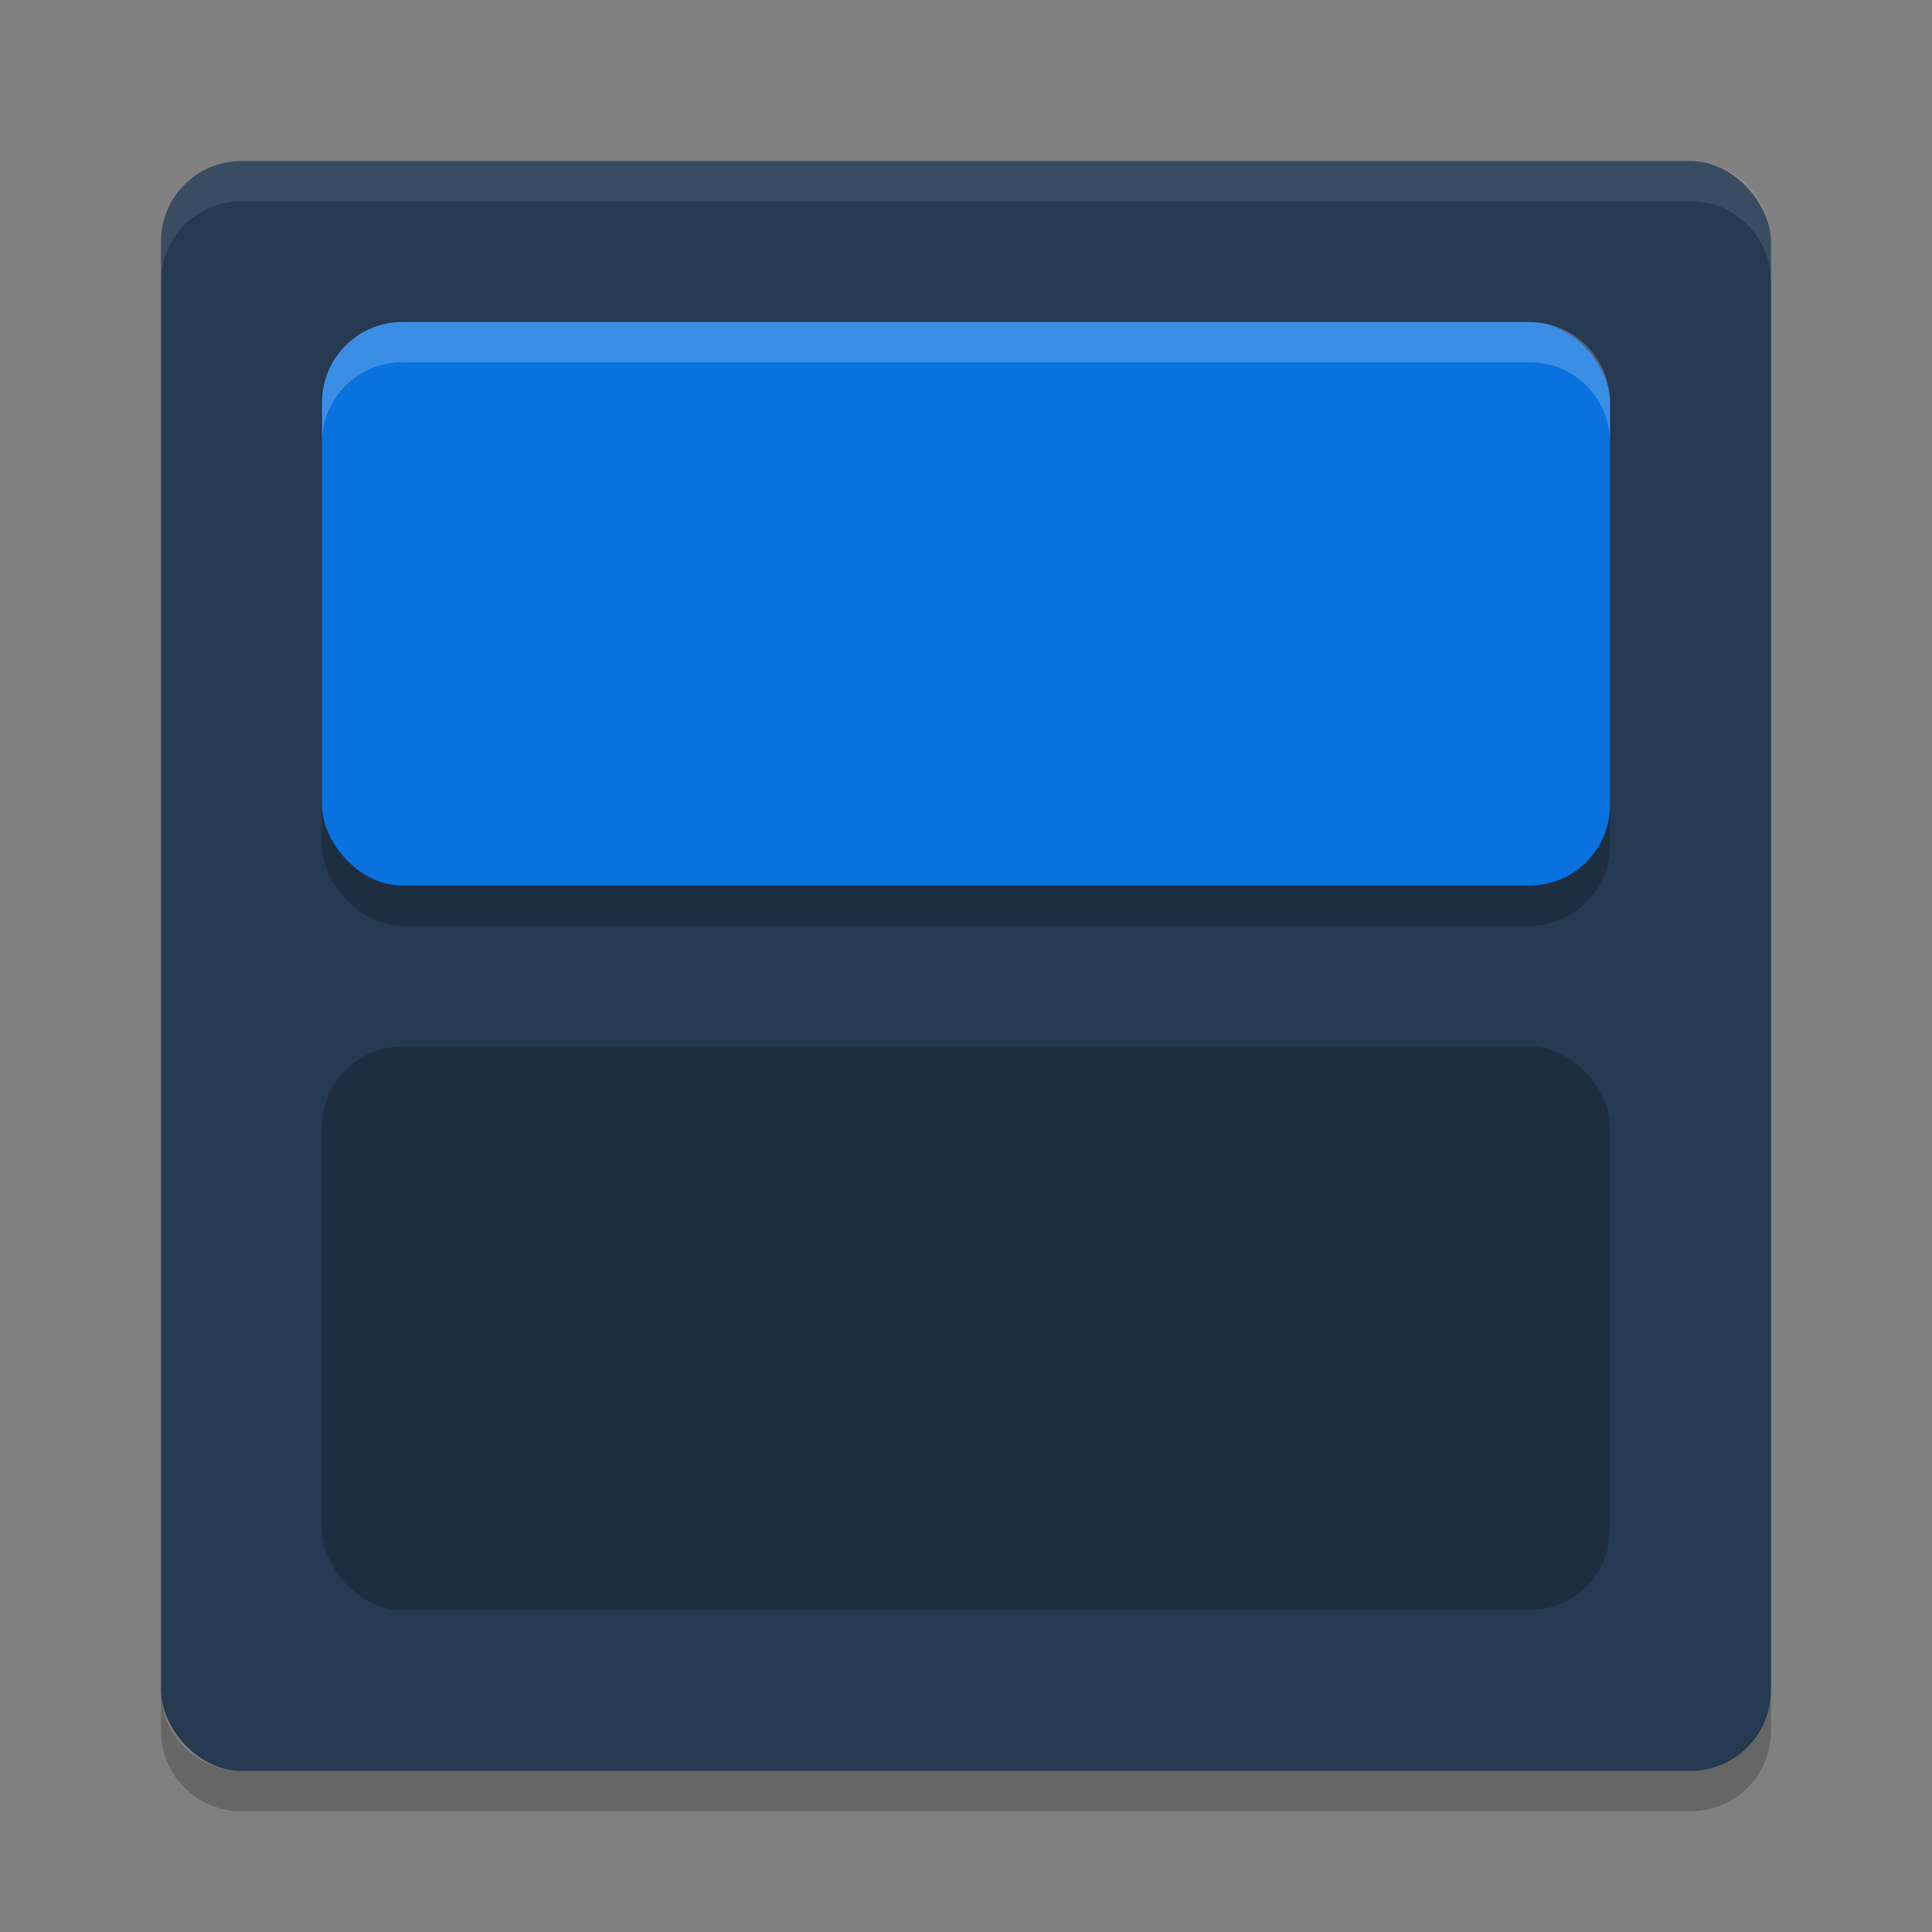<svg xmlns="http://www.w3.org/2000/svg" width="24" height="24" version="1">
 <rect width="100%" height="100%" fill="#808080" stroke="none"/>
 <rect style="fill:#253951" width="20" height="20" x="2" y="2" rx="1" ry="1"/>
 <path style="opacity:0.1;fill:#ffffff" d="M 3,2 C 2.446,2 2,2.446 2,3 v 0.5 c 0,-0.554 0.446,-1 1,-1 h 18 c 0.554,0 1,0.446 1,1 V 3 C 22,2.446 21.554,2 21,2 Z"/>
 <path style="opacity:0.2" d="m 3,22.5 c -0.554,0 -1,-0.446 -1,-1 V 21 c 0,0.554 0.446,1 1,1 h 18 c 0.554,0 1,-0.446 1,-1 v 0.5 c 0,0.554 -0.446,1 -1,1 z"/>
 <rect style="opacity:0.2" width="16" height="7" x="4" y="4.5" rx="1" ry="1"/>
 <rect style="fill:#0972de" width="16" height="7" x="4" y="4" rx="1" ry="1"/>
 <rect style="opacity:0.2" width="16" height="7" x="4" y="13" rx="1" ry="1"/>
 <path style="opacity:0.2;fill:#ffffff" d="M 5,4 C 4.446,4 4,4.446 4,5 v 0.5 c 0,-0.554 0.446,-1 1,-1 h 14 c 0.554,0 1,0.446 1,1 V 5 C 20,4.446 19.554,4 19,4 Z"/>
</svg>
